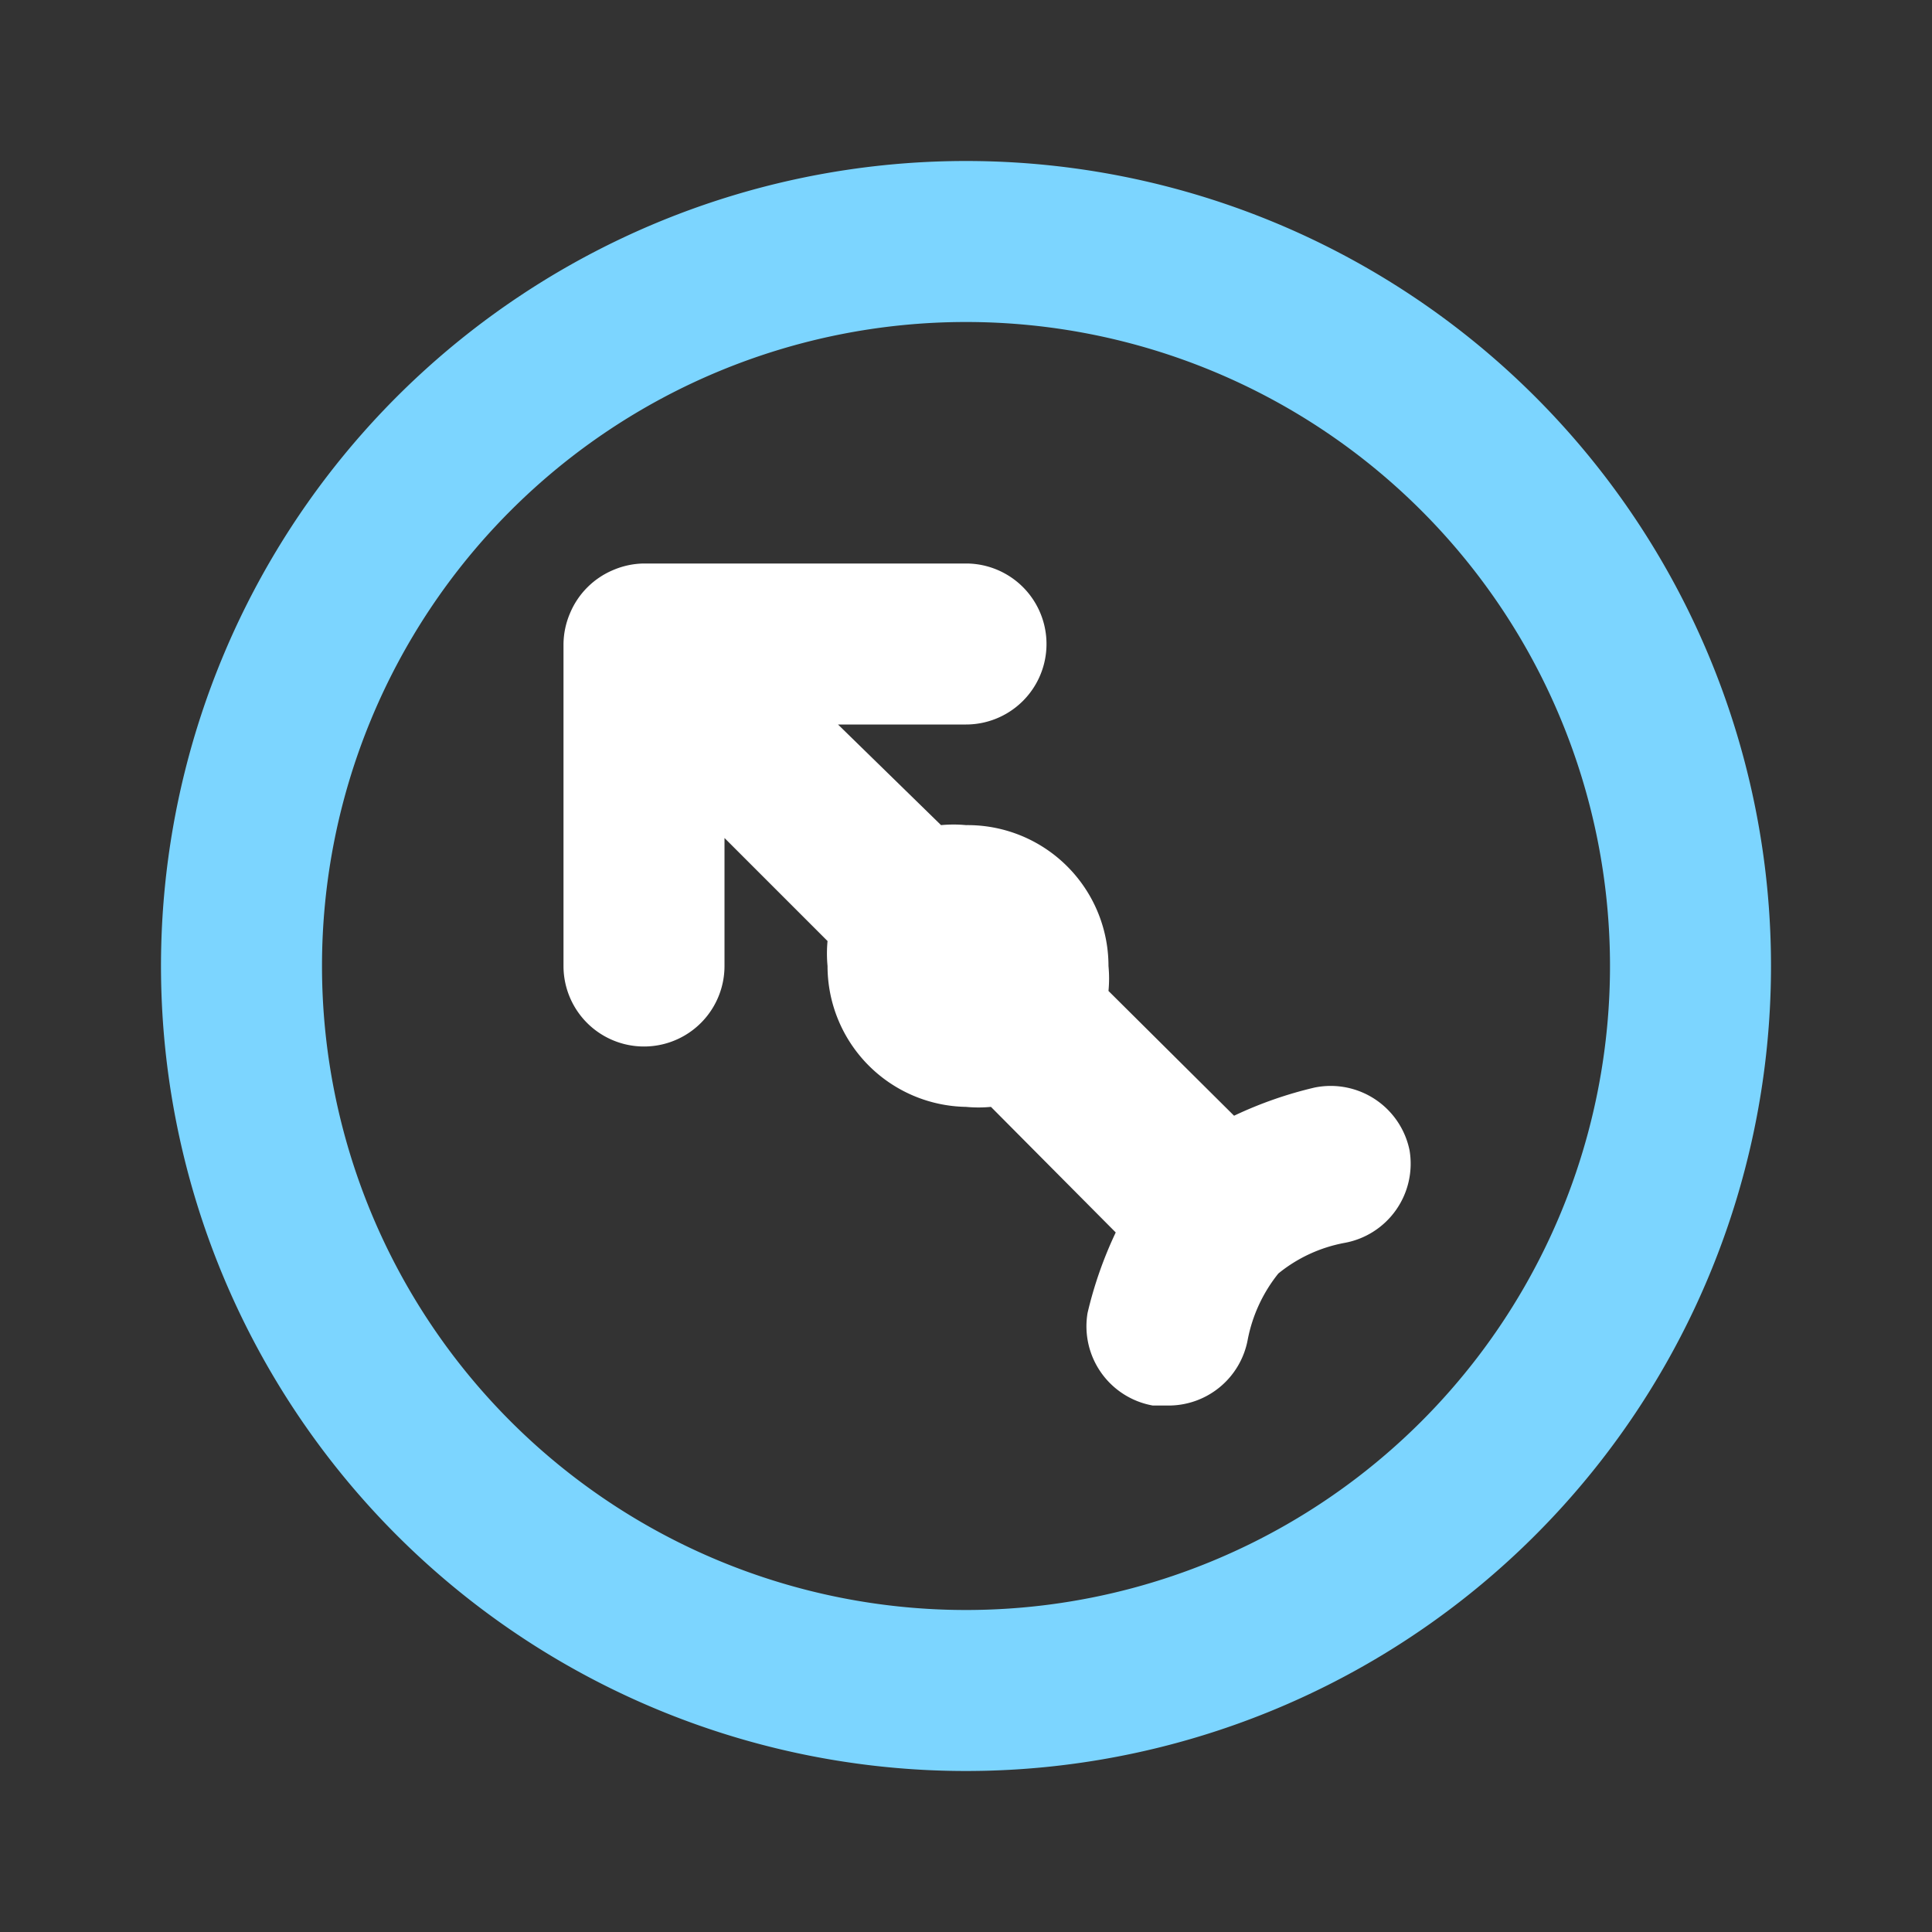 <svg id="Layer_1" data-name="Layer 1" xmlns="http://www.w3.org/2000/svg" viewBox="0 0 24 24"><rect x="0" y="0" width="24" height="24" fill="#333333" stroke="none"/><defs><style>.cls-1{fill:#7cd5ff;}.cls-2{fill:#fff;}</style></defs><path class="cls-1" d="M12,2A10,10,0,1,0,22,12,10,10,0,0,0,12,2Zm0,18a8,8,0,1,1,8-8A8,8,0,0,1,12,20Z"/><path class="cls-2" d="M16.33,13.51a5,5,0,0,0-1,.35l-1.56-1.55a1.63,1.63,0,0,0,0-.31A1.75,1.75,0,0,0,12,10.25a1.63,1.63,0,0,0-.31,0L10.41,9H12a1,1,0,0,0,0-2H8a1,1,0,0,0-.38.08,1,1,0,0,0-.54.54A1,1,0,0,0,7,8v4a1,1,0,0,0,2,0V10.41l1.28,1.28a1.63,1.63,0,0,0,0,.31A1.75,1.75,0,0,0,12,13.75a1.63,1.63,0,0,0,.31,0l1.55,1.56a5,5,0,0,0-.35,1,1,1,0,0,0,.81,1.15l.18,0a1,1,0,0,0,1-.82,1.88,1.88,0,0,1,.38-.82,1.83,1.83,0,0,1,.82-.38,1,1,0,0,0,.81-1.15A1,1,0,0,0,16.33,13.51Z"/></svg>